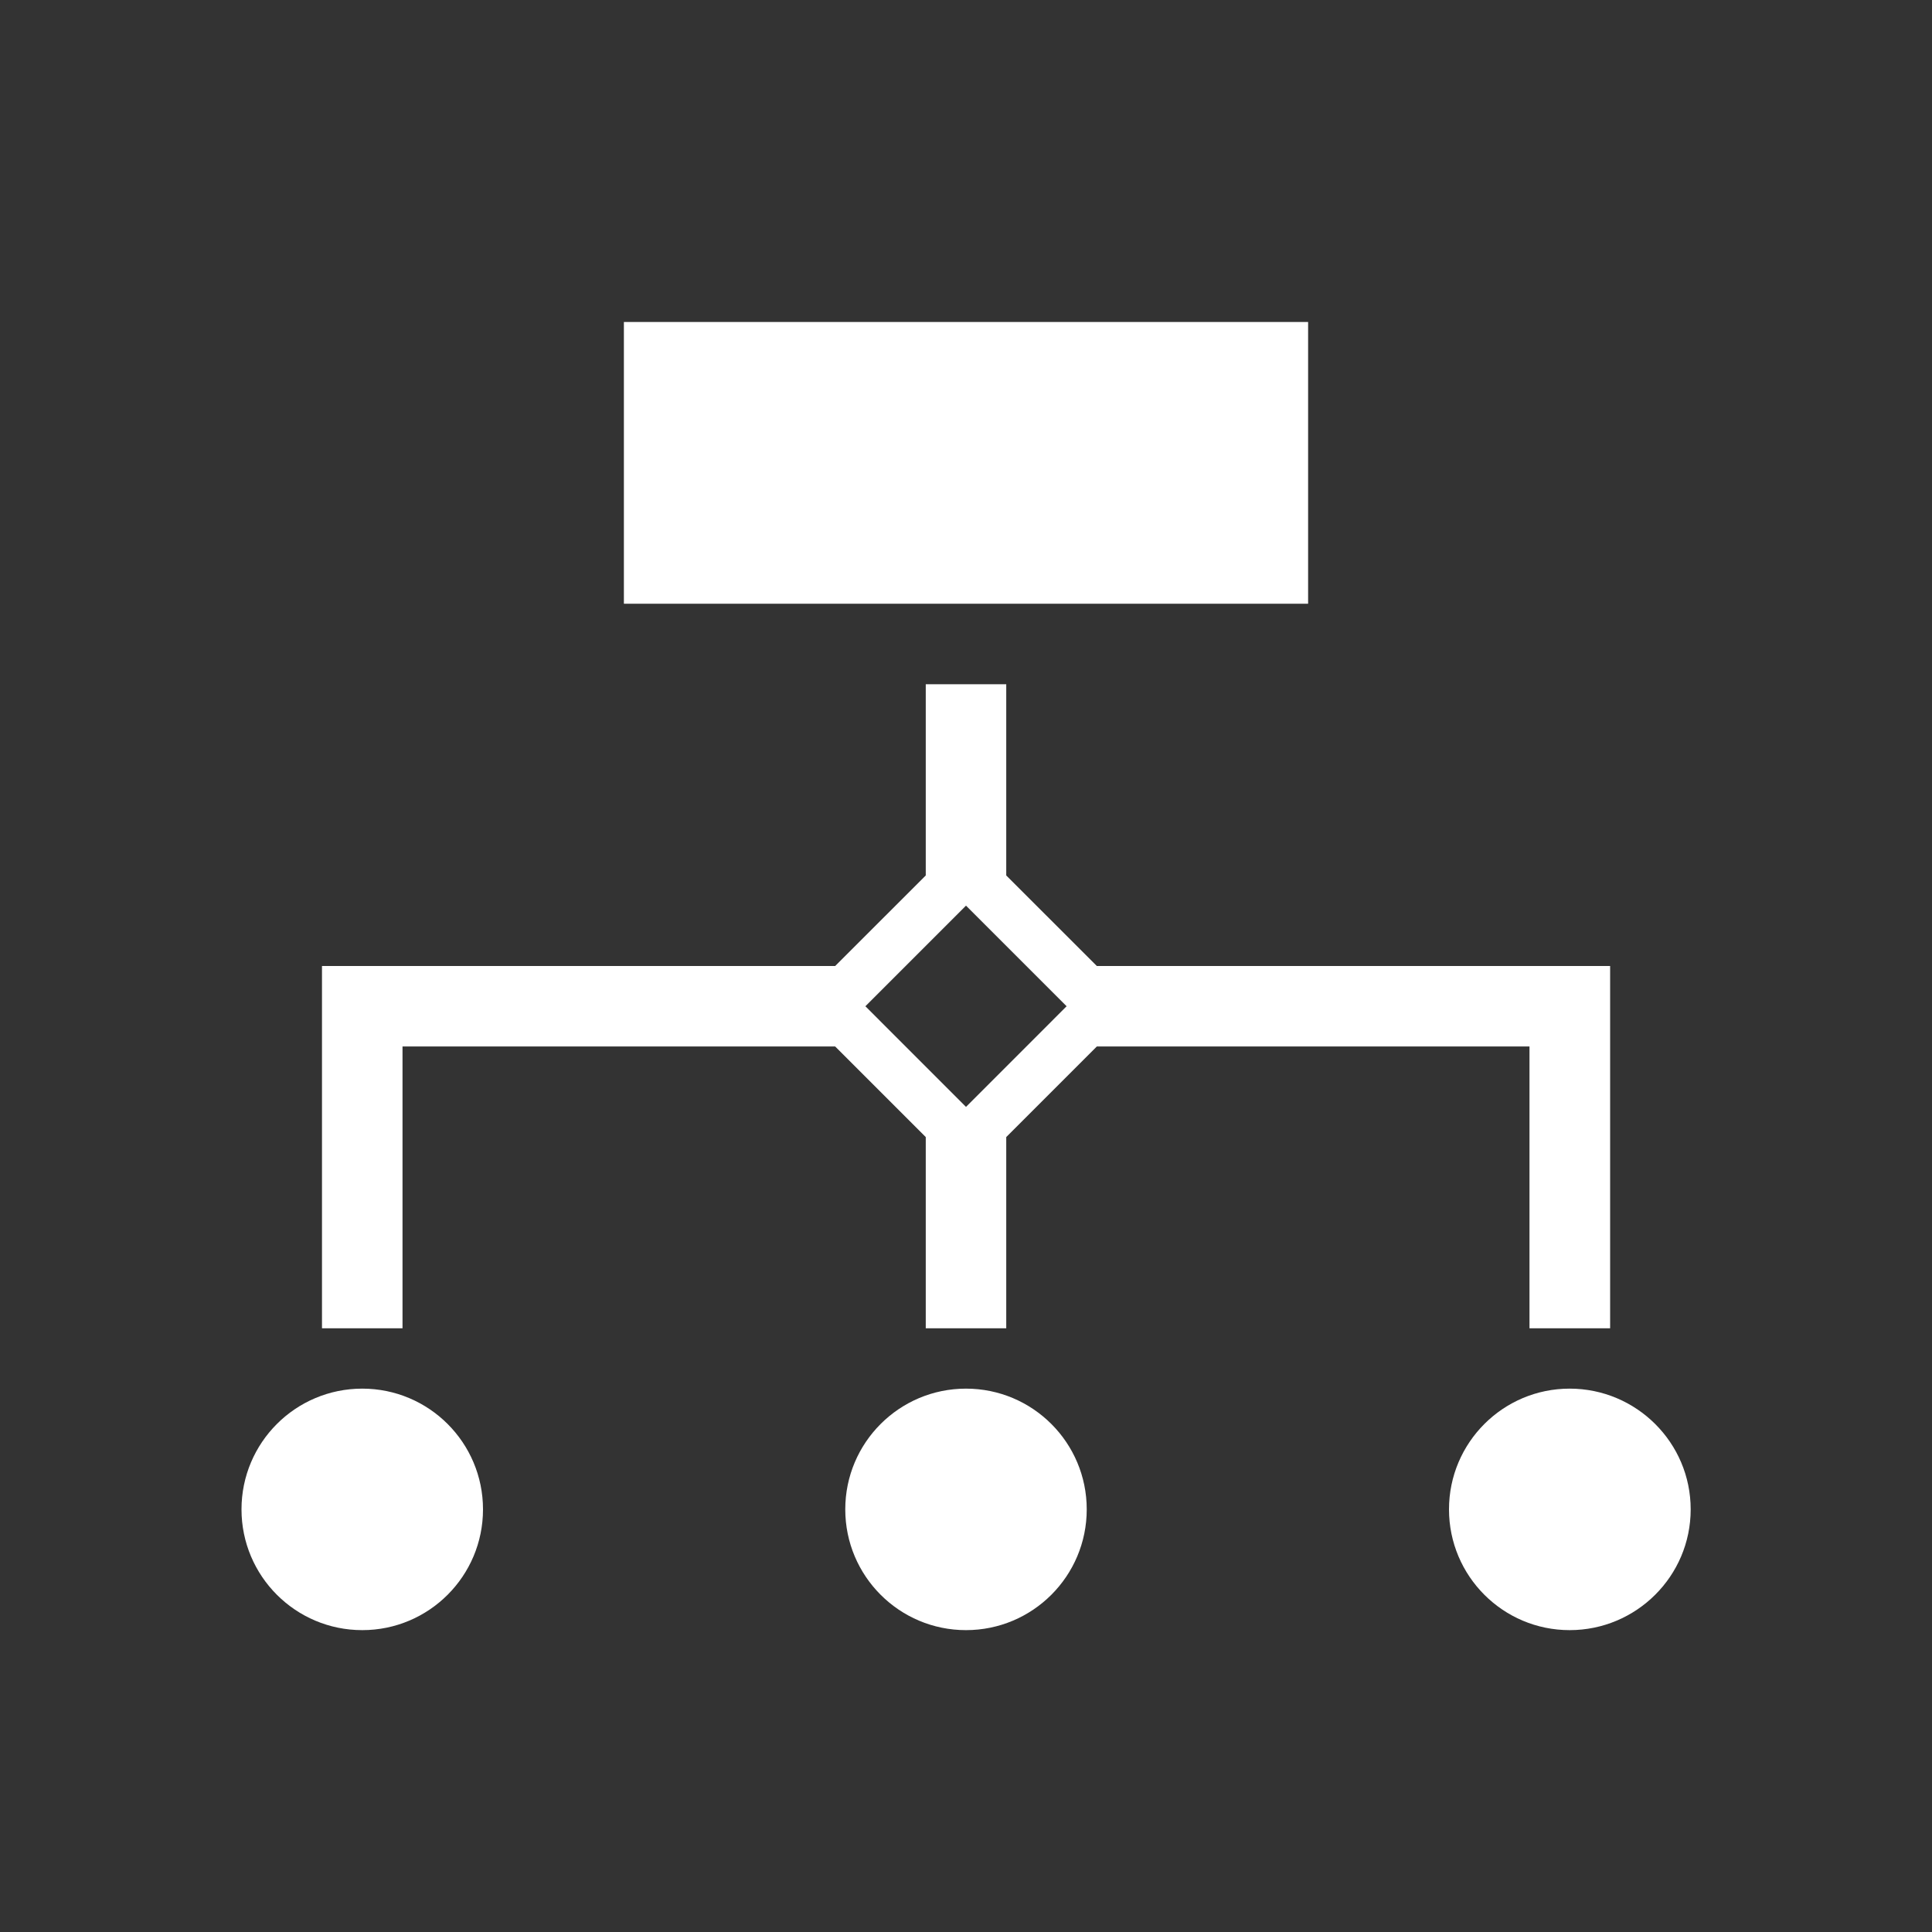 <svg width="53" height="53" xmlns="http://www.w3.org/2000/svg" xmlns:xlink="http://www.w3.org/1999/xlink" xml:space="preserve" overflow="hidden"><rect width="100%" height="100%" fill="#333333" stroke="none"/><g transform="translate(-957 -561)"><path d="M974.115 569.833 992.885 569.833 992.885 577.562 974.115 577.562Z" fill="#FFFFFF"/><path d="M970.25 602.406C970.25 604.236 968.767 605.719 966.938 605.719 965.108 605.719 963.625 604.236 963.625 602.406 963.625 600.577 965.108 599.094 966.938 599.094 968.767 599.094 970.25 600.577 970.25 602.406Z" fill="#FFFFFF"/><path d="M986.812 602.406C986.812 604.236 985.329 605.719 983.5 605.719 981.671 605.719 980.188 604.236 980.188 602.406 980.188 600.577 981.671 599.094 983.5 599.094 985.329 599.094 986.812 600.577 986.812 602.406Z" fill="#FFFFFF"/><path d="M1003.38 602.406C1003.38 604.236 1001.89 605.719 1000.06 605.719 998.233 605.719 996.75 604.236 996.75 602.406 996.75 600.577 998.233 599.094 1000.06 599.094 1001.89 599.094 1003.38 600.577 1003.38 602.406Z" fill="#FFFFFF"/><path d="M987.089 587.5 984.604 585.016 984.604 579.771 982.396 579.771 982.396 585.016 979.911 587.5 965.833 587.5 965.833 597.438 968.042 597.438 968.042 589.708 979.911 589.708 982.396 592.193 982.396 597.438 984.604 597.438 984.604 592.193 987.089 589.708 998.958 589.708 998.958 597.438 1001.17 597.438 1001.17 587.5ZM983.5 591.365 980.74 588.604 983.5 585.844 986.26 588.604Z" fill="#FFFFFF"/></g></svg>